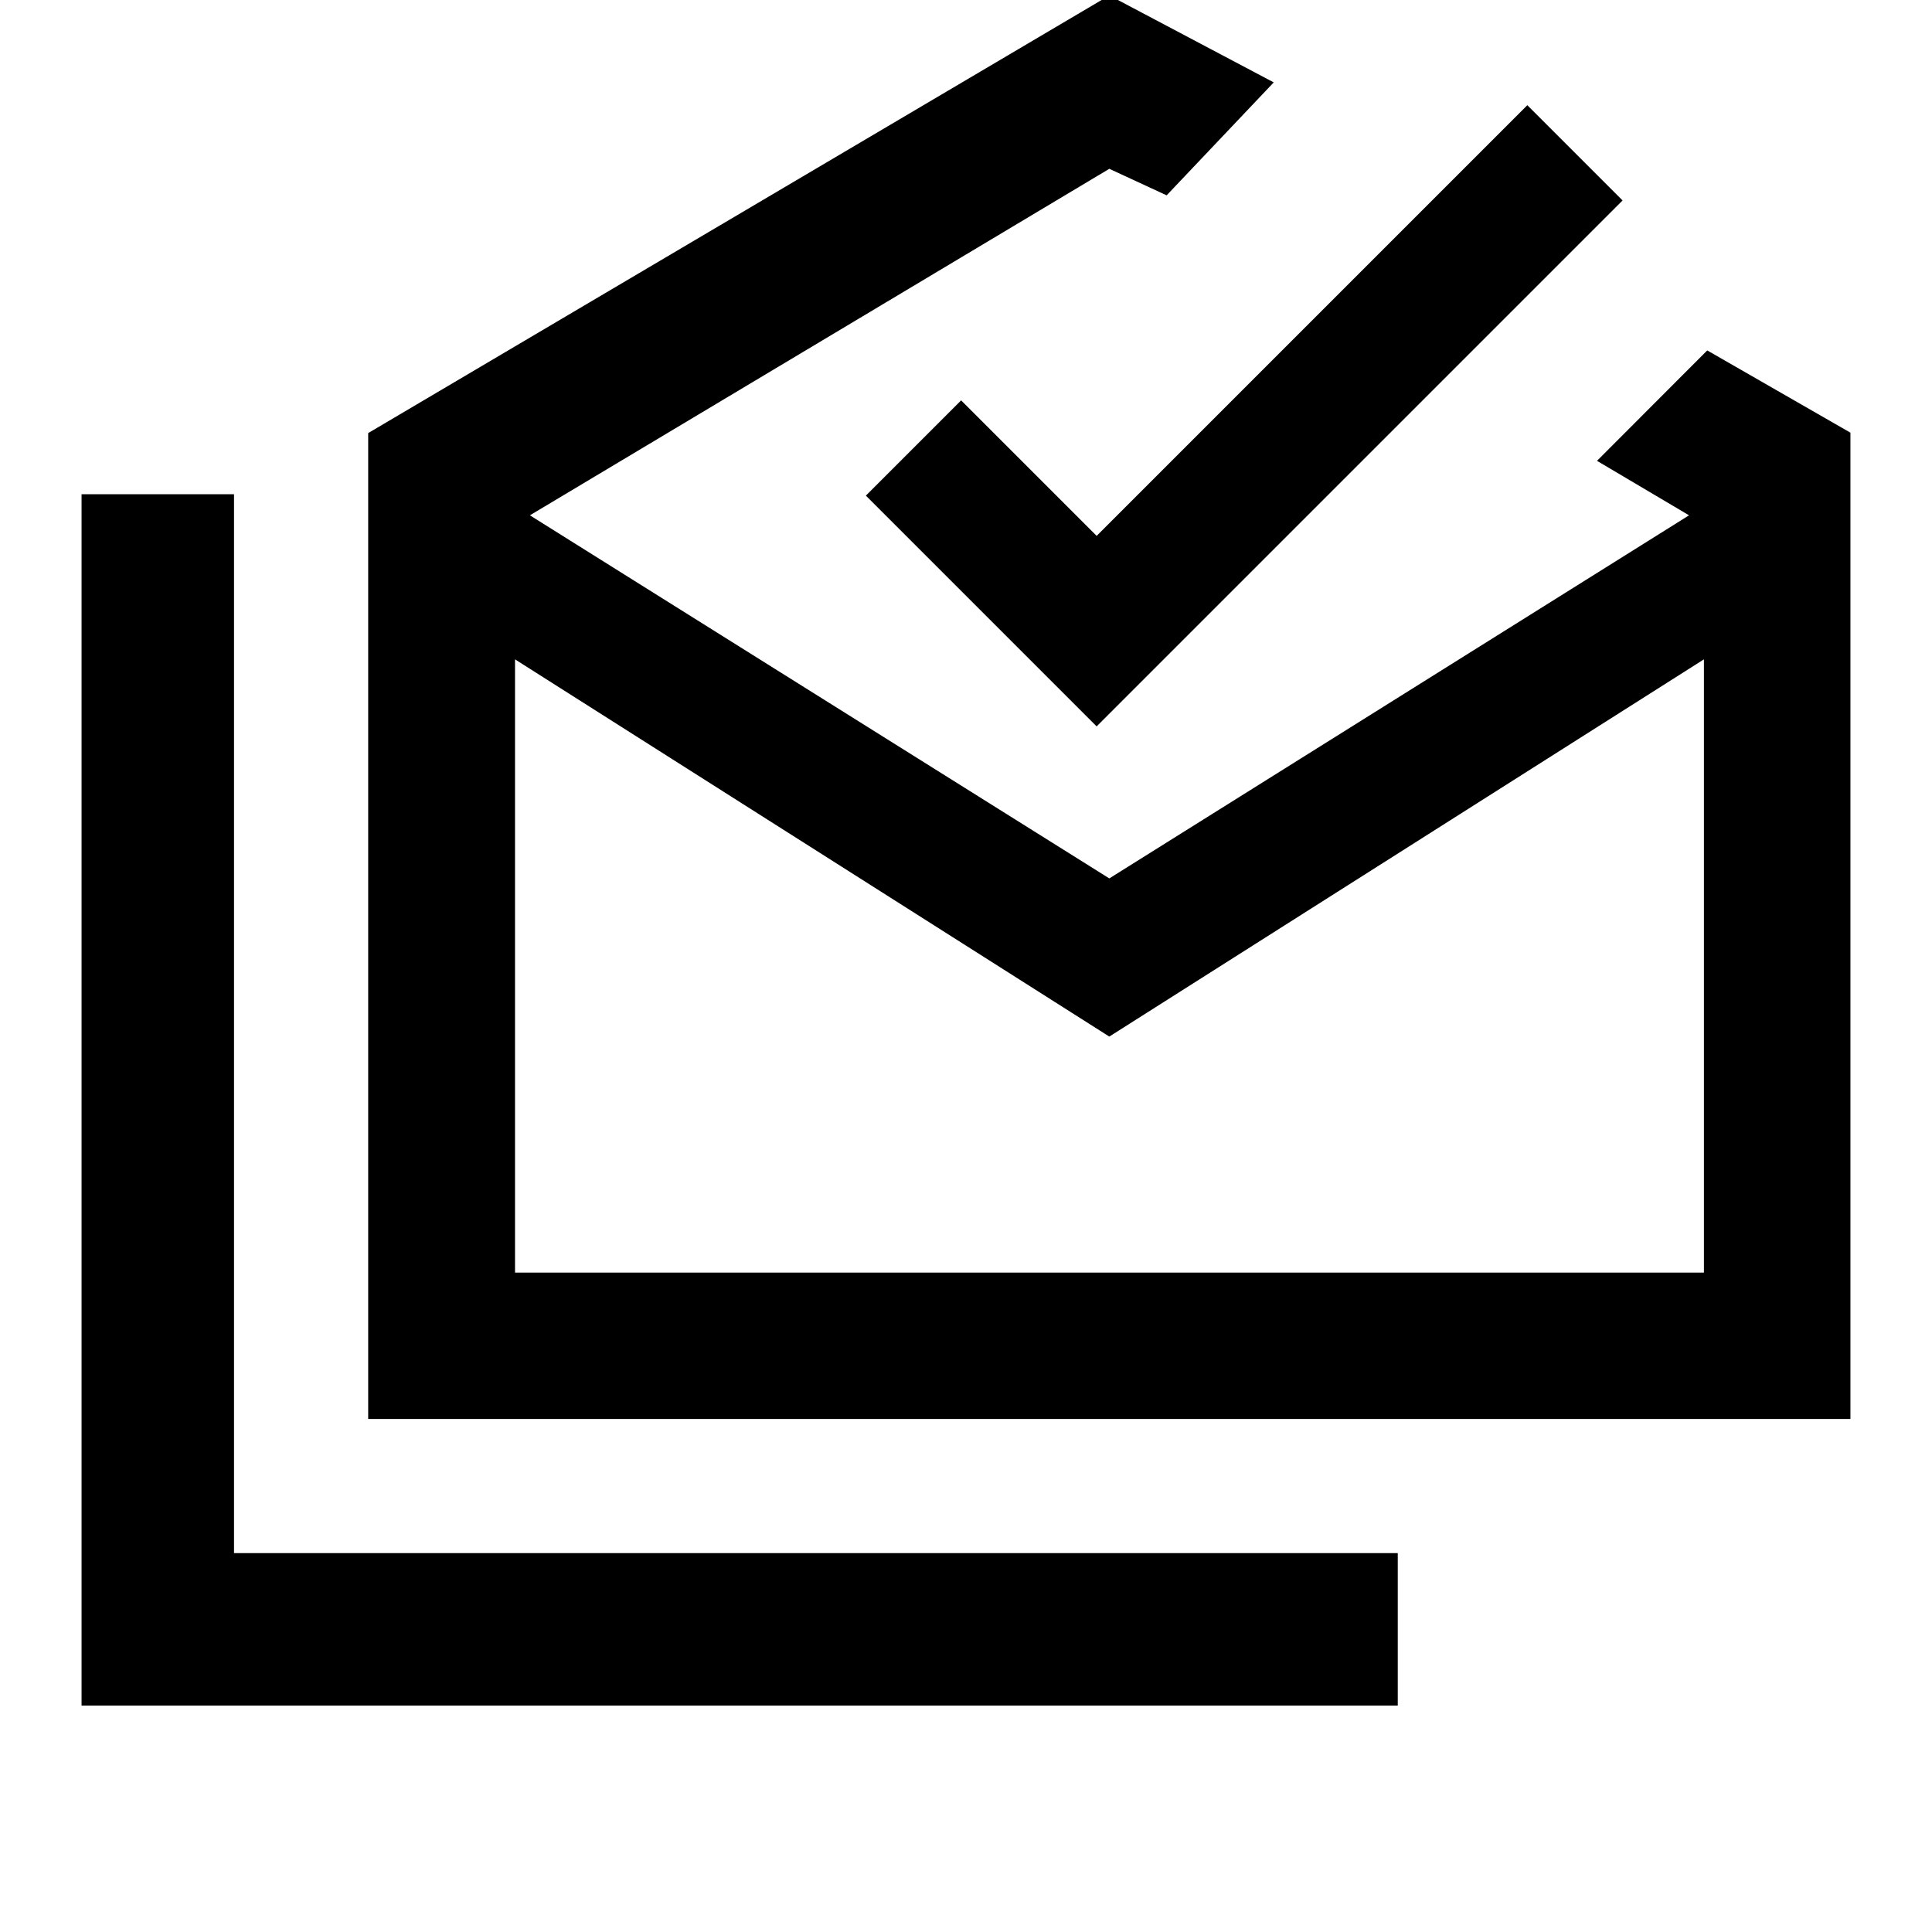 <svg xmlns="http://www.w3.org/2000/svg" height="40" viewBox="0 -960 960 960" width="40"><path d="M40.53-112.507v-601.899h75.752v526.146h578.261v75.753H40.529Zm510.68-332.427L255.912-632.37v304.719h590.755V-632.37L551.21-444.934ZM182.949-254.927v-489.877L551.21-962.261l81.702 43.203-53.21 56.115-28.492-13.181-287.907 172.182L551.21-523.521l288.066-180.421-45.739-27.072 54.782-54.862 71.152 40.869v490.08H182.949Zm361.964-344.131L430.246-713.725l47.333-47.333 67.334 67.334 214.001-214.001 47.333 47.333-261.334 261.334Zm6.377 271.407h295.377-590.755H551.29Z"/></svg>
